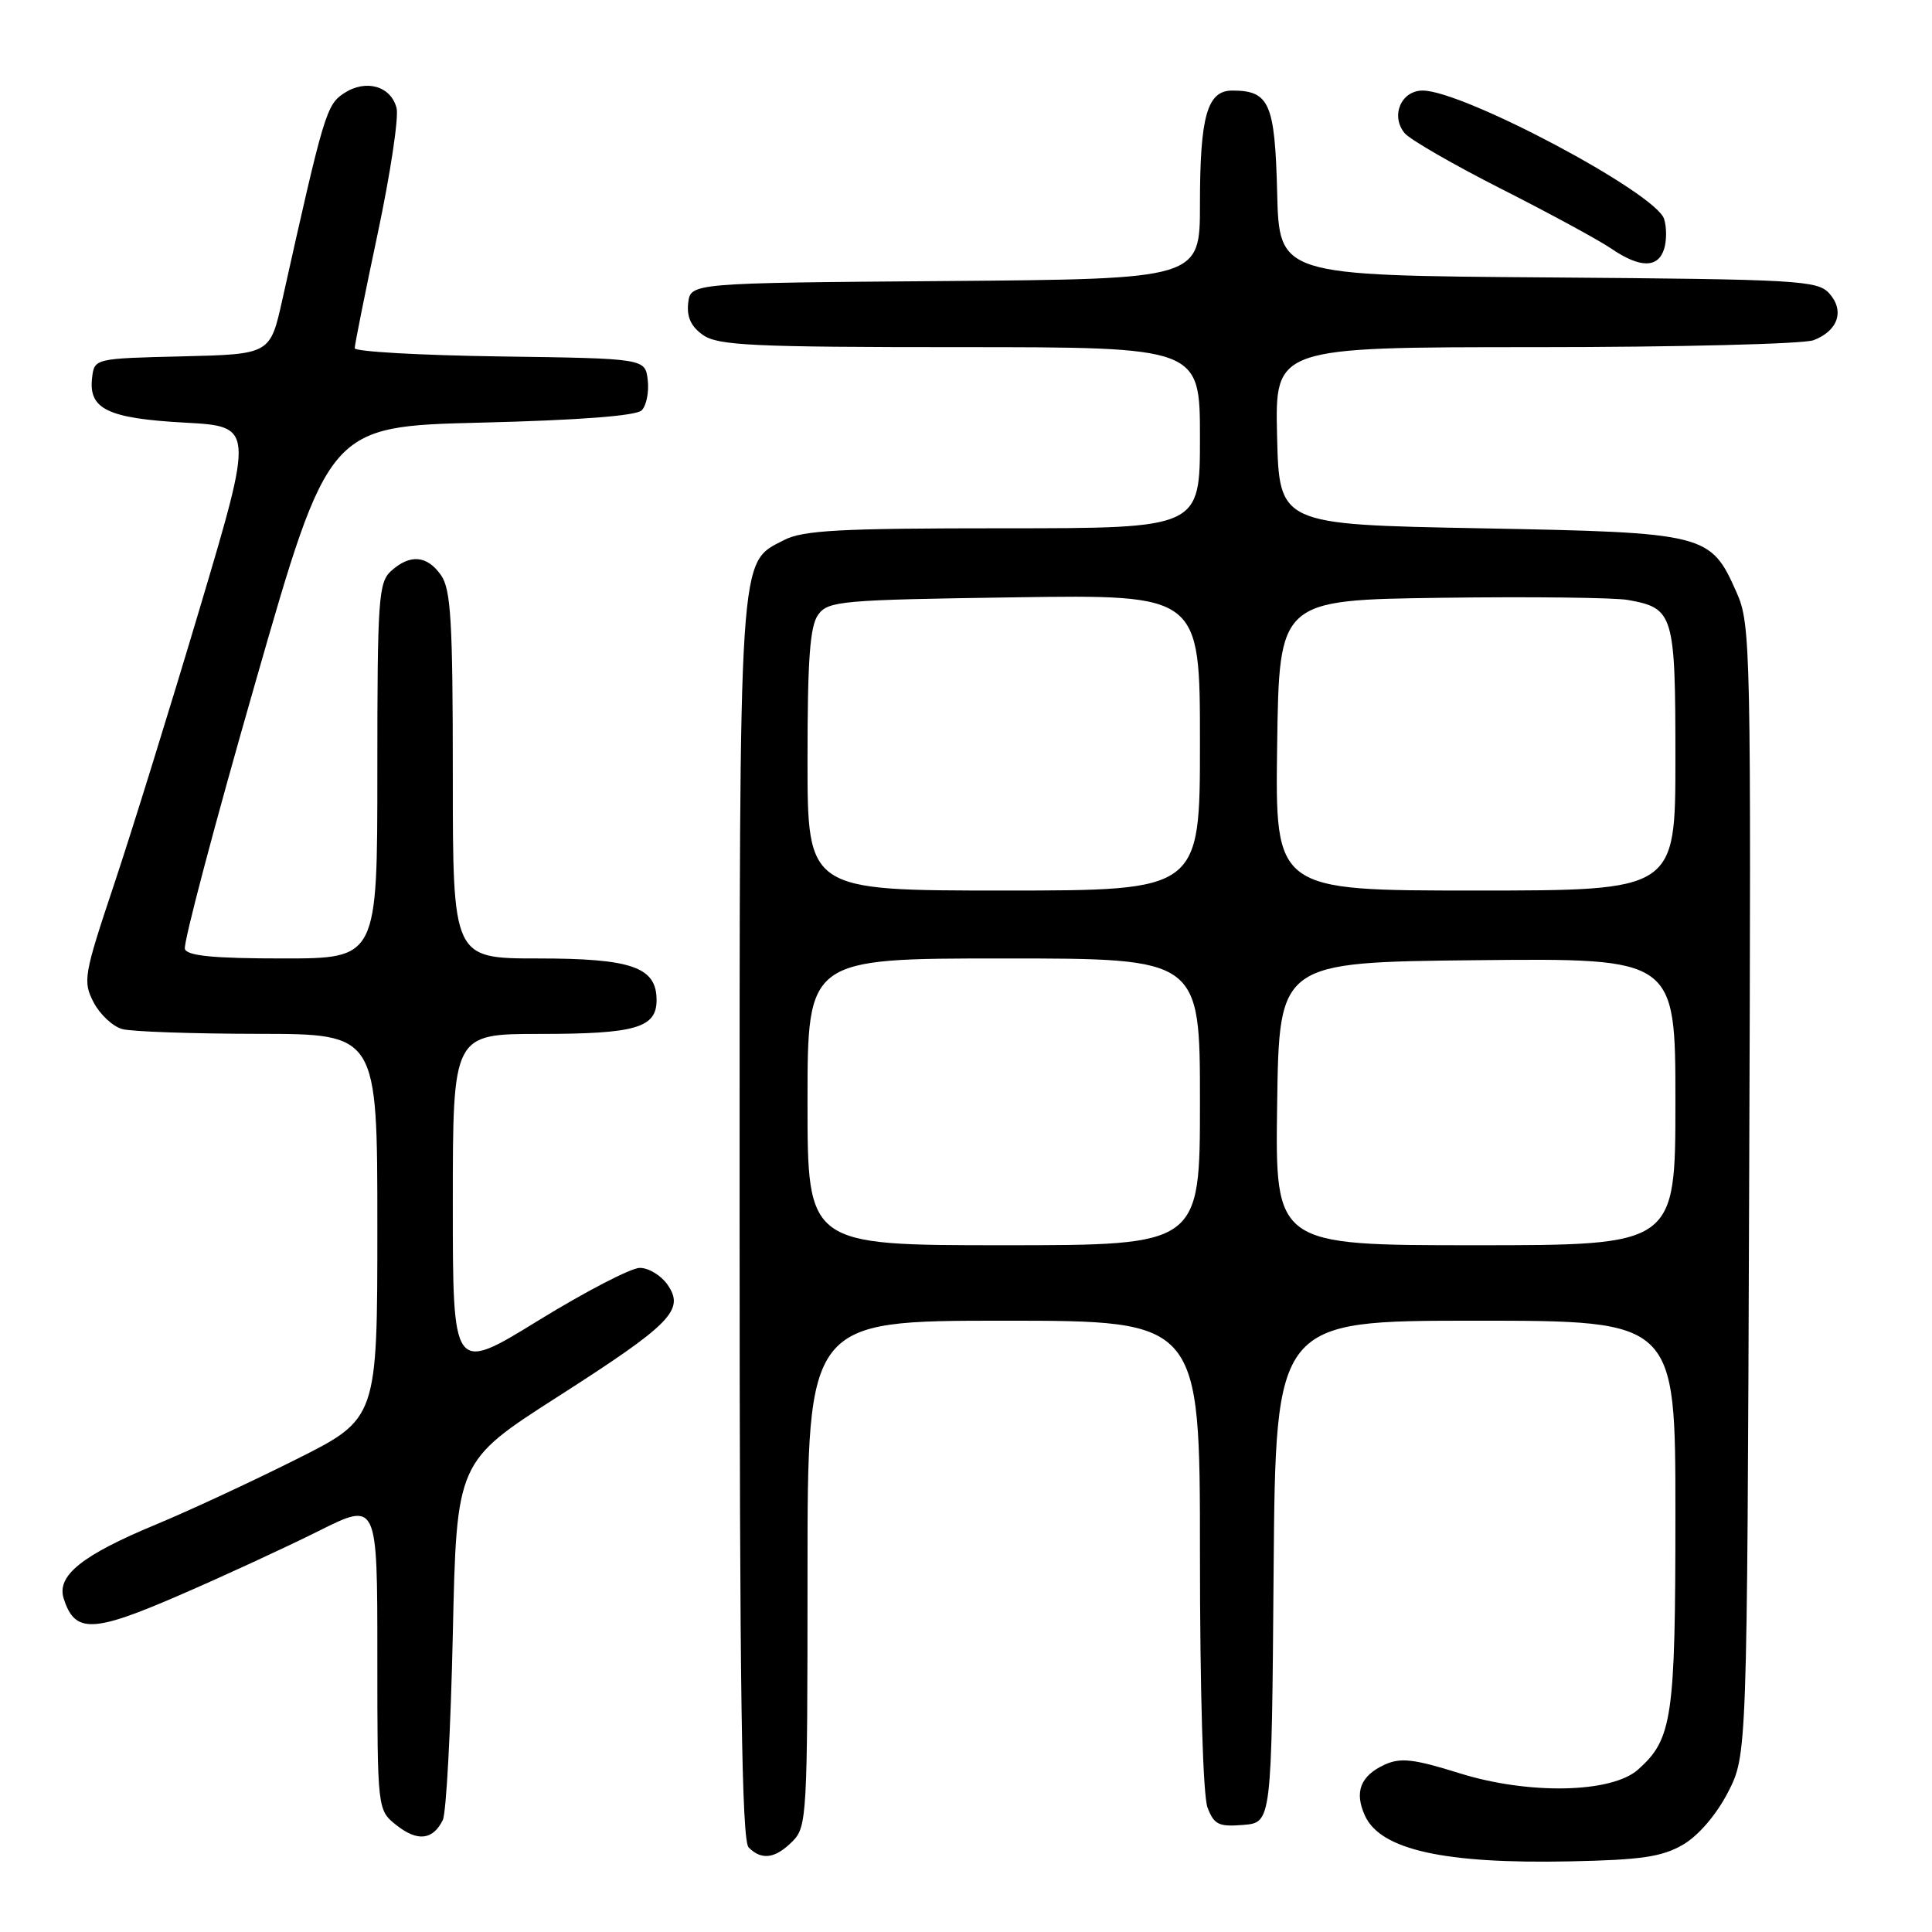 <?xml version="1.0" encoding="UTF-8" standalone="no"?>
<!DOCTYPE svg PUBLIC "-//W3C//DTD SVG 1.1//EN" "http://www.w3.org/Graphics/SVG/1.1/DTD/svg11.dtd" >
<svg xmlns="http://www.w3.org/2000/svg" xmlns:xlink="http://www.w3.org/1999/xlink" version="1.1" viewBox="0 0 256 256">
 <g >
 <path fill="currentColor"
d=" M 223.02 244.42 C 225.06 243.23 227.42 240.47 228.96 237.50 C 231.50 232.56 231.50 232.56 231.77 157.73 C 232.04 85.64 231.98 82.74 230.12 78.53 C 226.65 70.69 226.18 70.57 196.05 70.00 C 169.50 69.50 169.50 69.50 169.22 57.75 C 168.94 46.00 168.94 46.00 203.40 46.00 C 222.36 46.00 238.96 45.58 240.30 45.08 C 243.56 43.84 244.45 41.16 242.38 38.87 C 240.83 37.15 238.24 37.01 205.11 36.76 C 169.50 36.50 169.50 36.50 169.23 25.50 C 168.93 13.66 168.20 12.00 163.28 12.00 C 159.96 12.00 159.00 15.38 159.00 27.05 C 159.00 36.97 159.00 36.97 125.25 37.24 C 91.50 37.50 91.50 37.50 91.19 40.15 C 90.98 42.01 91.57 43.29 93.17 44.40 C 95.14 45.78 99.74 46.00 127.22 46.00 C 159.00 46.00 159.00 46.00 159.00 58.00 C 159.00 70.00 159.00 70.00 132.95 70.00 C 111.26 70.00 106.39 70.26 103.87 71.57 C 97.83 74.69 98.00 72.12 98.00 161.77 C 98.00 224.08 98.29 243.89 99.20 244.80 C 100.93 246.53 102.72 246.28 105.00 244.00 C 106.92 242.08 107.00 240.67 107.00 208.50 C 107.00 175.00 107.00 175.00 133.00 175.00 C 159.00 175.00 159.00 175.00 159.00 205.93 C 159.00 224.10 159.41 237.95 160.00 239.50 C 160.87 241.78 161.49 242.08 164.75 241.81 C 168.50 241.50 168.50 241.50 168.76 208.25 C 169.03 175.00 169.03 175.00 195.51 175.00 C 222.00 175.00 222.00 175.00 222.00 200.53 C 222.00 227.66 221.60 230.43 217.06 234.47 C 213.55 237.61 202.53 237.83 193.35 234.95 C 187.34 233.07 185.59 232.87 183.49 233.82 C 180.27 235.29 179.43 237.45 180.86 240.58 C 182.92 245.11 191.36 246.99 208.06 246.64 C 217.49 246.45 220.25 246.04 223.02 244.42 Z  M 58.67 241.17 C 59.13 240.25 59.72 229.19 60.00 216.58 C 60.50 193.66 60.50 193.66 73.89 185.08 C 88.99 175.41 90.79 173.57 88.43 170.20 C 87.58 168.99 85.94 168.00 84.78 168.00 C 83.62 168.00 77.57 171.14 71.34 174.97 C 60.00 181.95 60.00 181.95 60.00 159.47 C 60.00 137.00 60.00 137.00 71.57 137.00 C 84.20 137.00 87.00 136.19 87.00 132.52 C 87.00 128.15 83.73 127.00 71.28 127.00 C 60.00 127.00 60.00 127.00 60.00 102.72 C 60.00 82.37 59.75 78.09 58.44 76.22 C 56.59 73.58 54.34 73.39 51.83 75.65 C 50.15 77.17 50.00 79.36 50.00 102.15 C 50.00 127.00 50.00 127.00 37.47 127.00 C 28.35 127.00 24.82 126.66 24.50 125.75 C 24.25 125.06 28.45 109.20 33.82 90.50 C 43.57 56.50 43.57 56.50 63.74 56.00 C 76.74 55.68 84.31 55.10 85.03 54.37 C 85.65 53.75 86.01 51.95 85.83 50.37 C 85.50 47.50 85.50 47.50 66.25 47.23 C 55.66 47.08 47.00 46.59 47.00 46.14 C 47.00 45.69 48.37 38.84 50.05 30.93 C 51.73 23.01 52.85 15.55 52.55 14.33 C 51.81 11.40 48.48 10.45 45.59 12.35 C 43.25 13.88 42.91 15.04 37.41 39.72 C 35.80 46.94 35.80 46.94 24.15 47.22 C 12.50 47.50 12.50 47.50 12.20 50.09 C 11.72 54.21 14.29 55.44 24.47 56.00 C 33.64 56.50 33.64 56.50 26.50 80.50 C 22.57 93.70 17.45 110.21 15.12 117.18 C 11.10 129.21 10.96 130.02 12.40 132.81 C 13.24 134.42 14.95 136.02 16.21 136.36 C 17.47 136.70 25.59 136.98 34.25 136.99 C 50.00 137.00 50.00 137.00 50.00 162.49 C 50.00 187.98 50.00 187.98 39.25 193.37 C 33.34 196.33 24.97 200.22 20.65 202.01 C 10.85 206.08 7.48 208.79 8.44 211.81 C 9.91 216.44 12.24 216.38 23.74 211.39 C 29.66 208.83 37.99 204.98 42.25 202.85 C 50.00 198.98 50.00 198.98 50.00 219.42 C 50.00 239.85 50.00 239.85 52.56 241.87 C 55.33 244.05 57.36 243.82 58.67 241.17 Z  M 220.50 33.00 C 220.85 31.90 220.85 30.10 220.50 29.01 C 219.41 25.56 193.90 12.00 188.51 12.00 C 185.65 12.00 184.23 15.36 186.12 17.64 C 186.82 18.49 192.60 21.82 198.95 25.04 C 205.30 28.26 211.85 31.81 213.50 32.94 C 217.30 35.53 219.69 35.55 220.50 33.00 Z  M 107.00 146.00 C 107.00 127.00 107.00 127.00 133.00 127.00 C 159.00 127.00 159.00 127.00 159.00 146.00 C 159.00 165.00 159.00 165.00 133.00 165.00 C 107.00 165.00 107.00 165.00 107.00 146.00 Z  M 169.23 146.25 C 169.50 127.50 169.50 127.50 195.75 127.23 C 222.00 126.97 222.00 126.97 222.00 145.98 C 222.00 165.00 222.00 165.00 195.48 165.00 C 168.96 165.00 168.96 165.00 169.23 146.25 Z  M 107.00 100.69 C 107.00 87.32 107.32 82.94 108.42 81.44 C 109.74 79.63 111.46 79.48 134.42 79.15 C 159.00 78.79 159.00 78.79 159.00 98.40 C 159.00 118.00 159.00 118.00 133.00 118.00 C 107.00 118.00 107.00 118.00 107.00 100.69 Z  M 169.23 98.75 C 169.50 79.50 169.50 79.50 191.00 79.21 C 202.82 79.05 213.95 79.18 215.72 79.50 C 221.78 80.59 222.00 81.33 222.00 100.57 C 222.00 118.00 222.00 118.00 195.48 118.00 C 168.96 118.00 168.96 118.00 169.23 98.75 Z "/>
</g>
</svg>